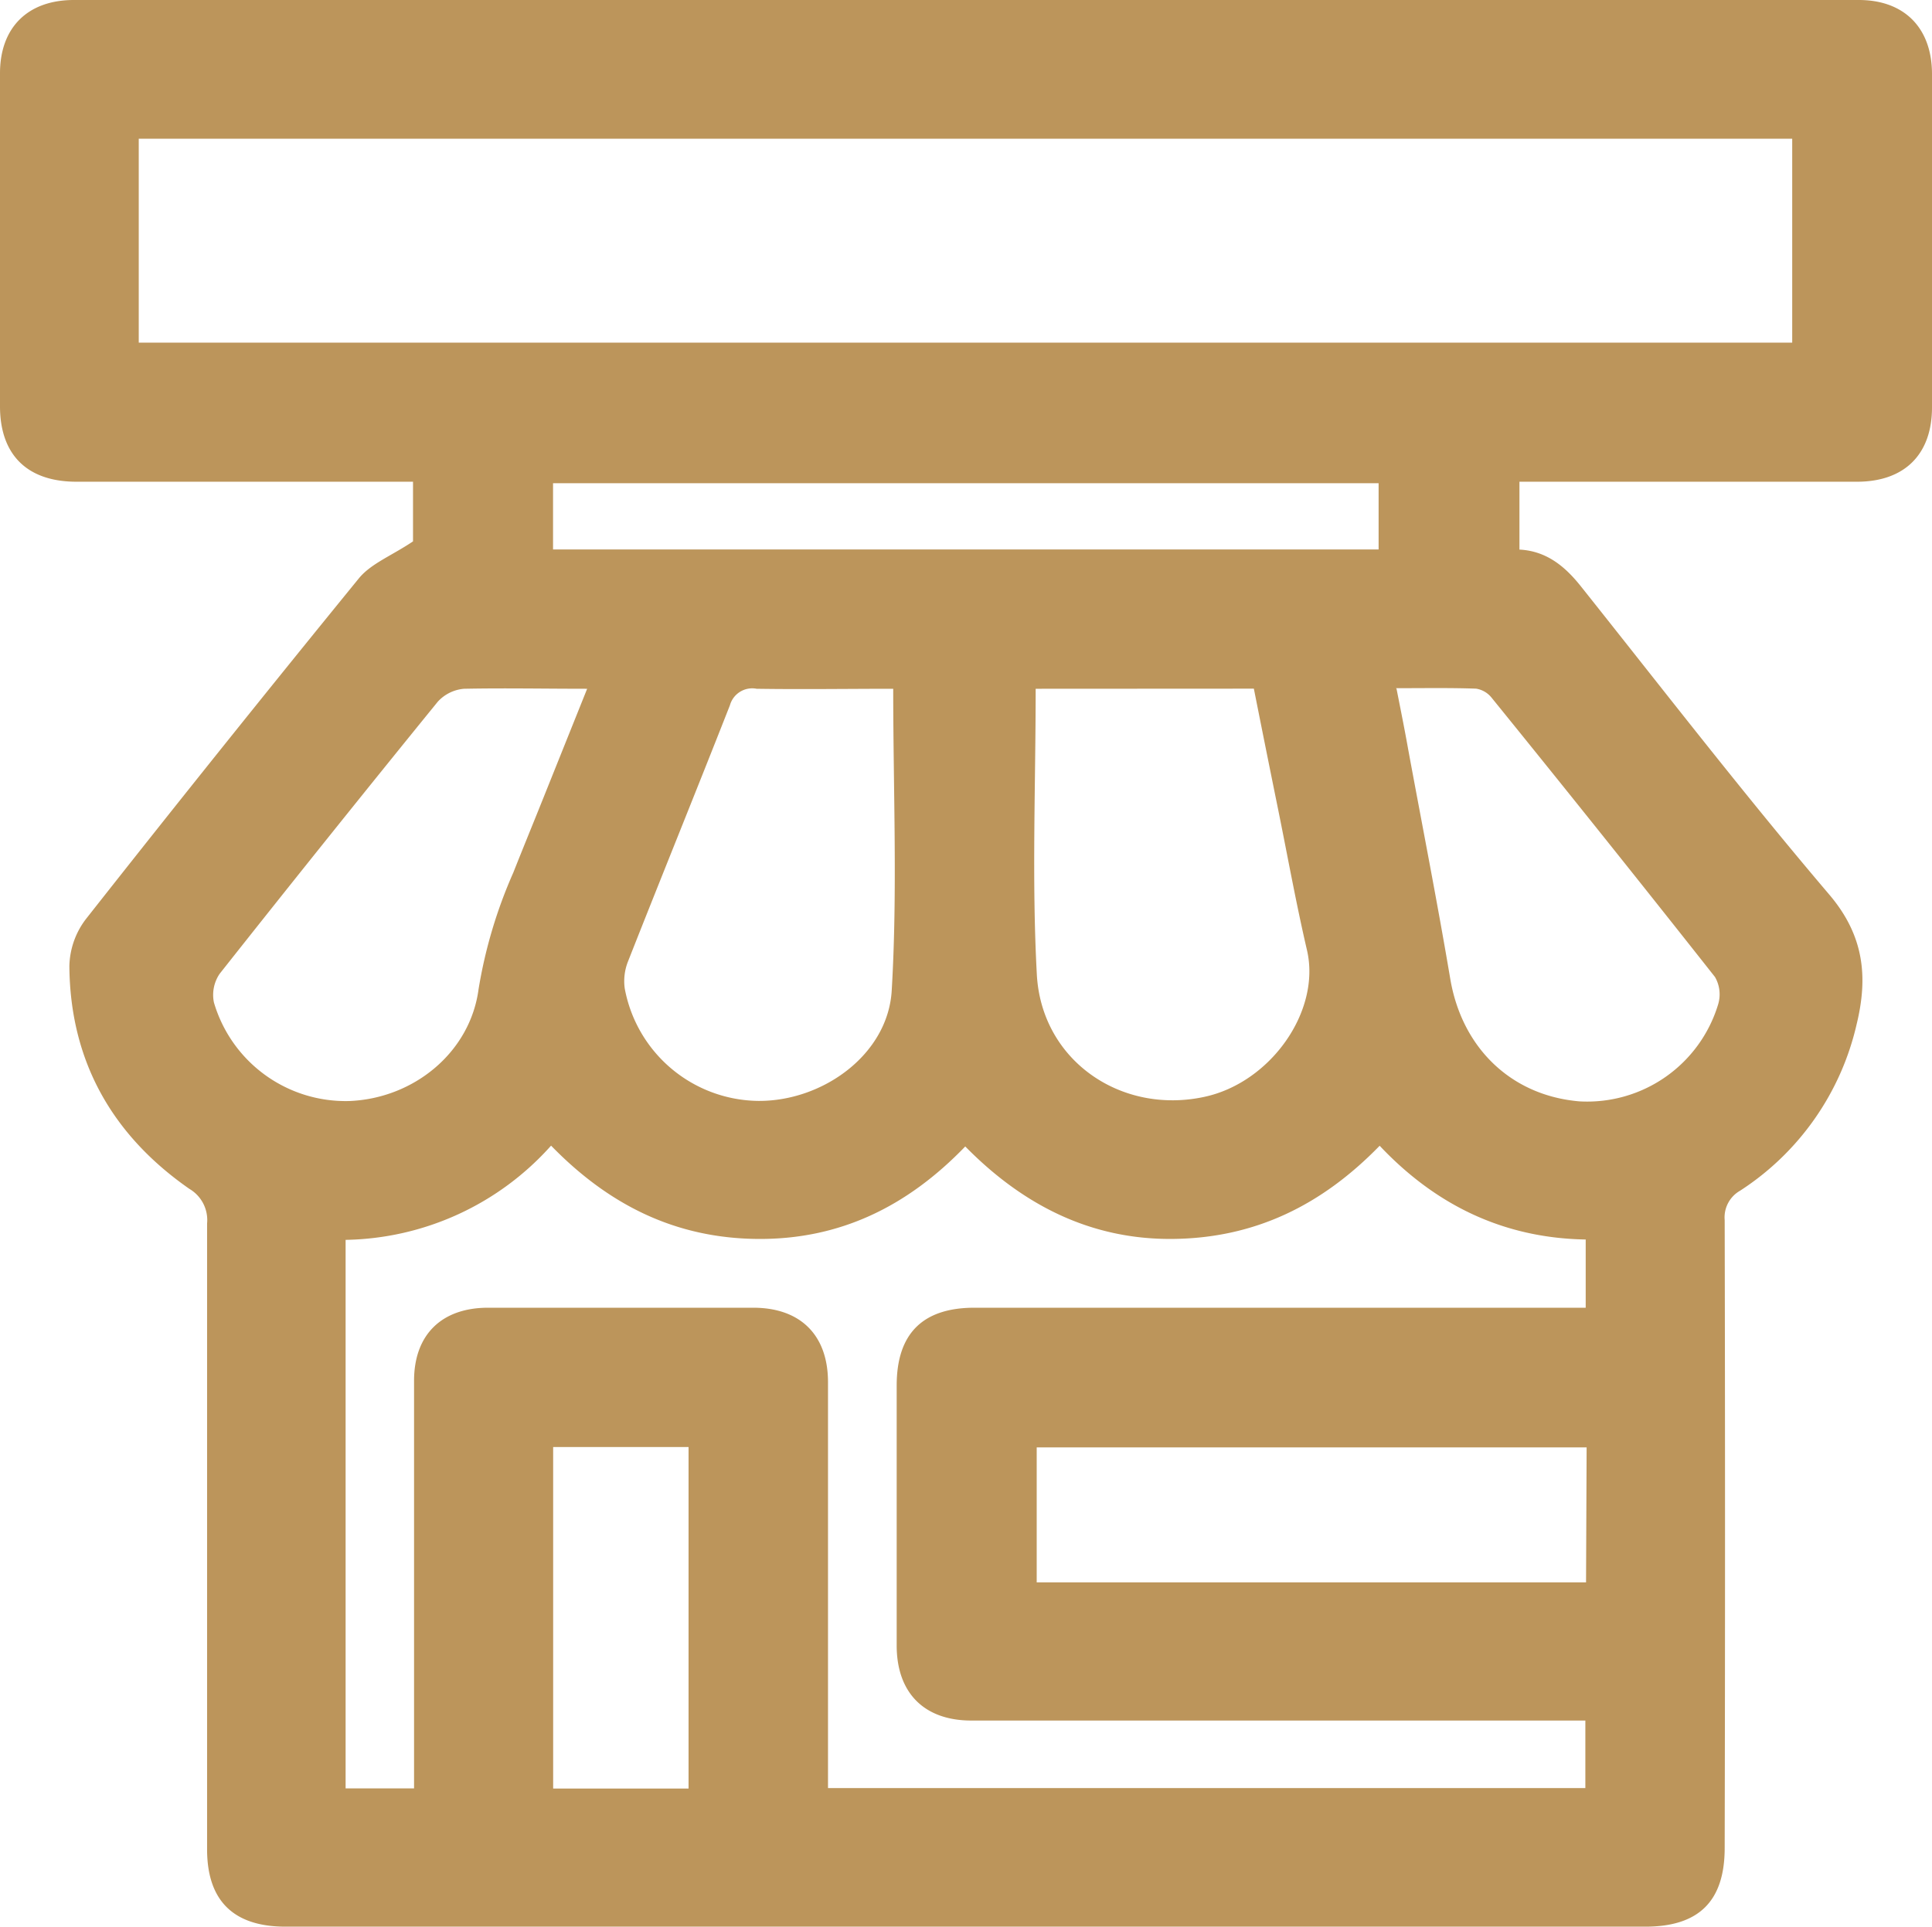 <svg xmlns="http://www.w3.org/2000/svg" viewBox="0 0 167.09 166.69">
  <defs>
    <style>
      .cls-1 {
        fill: #bc955b;
      }
    </style>
  </defs>
  <g id="Capa_2" data-name="Capa 2">
    <g id="Capa_1-2" data-name="Capa 1">
      <path class="cls-1" d="M35.72,46.83V41.67H6.61c-4.25,0-6.6-2.32-6.61-6.5Q0,20.75,0,6.34C0,2.38,2.4,0,6.39,0H160.76c3.94,0,6.33,2.42,6.33,6.41q0,14.42,0,28.83c0,4.07-2.38,6.43-6.49,6.43H131.41v5.87c2.32.12,3.93,1.43,5.33,3.2,7.11,8.93,14.11,18,21.48,26.66,3,3.54,3.35,7.11,2.35,11.21A23.35,23.35,0,0,1,150.49,103a2.65,2.65,0,0,0-1.33,2.54q.06,27.15,0,54.31c0,4.6-2.23,6.81-6.86,6.81H24.69c-4.5,0-6.78-2.25-6.78-6.69q0-27.08,0-54.13a3.13,3.13,0,0,0-1.53-3C9.71,98.2,6.06,91.79,6,83.57A6.94,6.94,0,0,1,7.43,79.5Q19.12,64.65,31.06,50C32.11,48.74,33.89,48.06,35.72,46.83ZM12,29.64H155V12H12ZM35.81,154.7v-2.15q0-16.56,0-33.11c0-4,2.4-6.32,6.4-6.32q11.46,0,22.93,0c4.09,0,6.47,2.37,6.47,6.44v35.11h65.5v-5.84H84c-4.07,0-6.44-2.39-6.45-6.47V119.85q0-6.73,6.73-6.73h52.86v-5.9c-7.14-.12-13-3-17.82-8.11-5,5.14-10.79,8-17.93,8.06s-13-3-17.91-8c-5,5.19-10.85,8.07-18,8s-12.89-3-17.82-8.07a24.35,24.35,0,0,1-17.77,8.15V154.7ZM89.57,59.58c0,8.35-.34,16.54.1,24.69.39,7.45,7.27,12.17,14.49,10.61,5.74-1.23,10.11-7.44,8.87-12.71-.93-4-1.65-8-2.46-12q-1.08-5.31-2.13-10.6Zm-12.32,0c-3.88,0-7.85.06-11.81,0A2,2,0,0,0,63.13,61c-2.91,7.41-5.91,14.79-8.83,22.2a4.63,4.63,0,0,0-.27,2.3,11.89,11.89,0,0,0,11.51,9.73c5.59.06,11.25-4,11.58-9.54C77.63,77.1,77.25,68.43,77.25,59.53Zm-26.47,0c-3.7,0-7.18-.07-10.65,0a3.46,3.46,0,0,0-2.27,1.12Q28.35,72.4,19,84.23a3.25,3.25,0,0,0-.5,2.48,11.87,11.87,0,0,0,11.74,8.53C35.83,95,40.67,91,41.39,85.56a41.39,41.39,0,0,1,3-10.07c.84-2.12,1.71-4.24,2.56-6.36Zm70,0c.38,1.93.71,3.56,1,5.2,1.22,6.61,2.52,13.22,3.64,19.85,1,6,5.26,10.14,11.18,10.64a11.83,11.83,0,0,0,12-8.41,3,3,0,0,0-.28-2.35Q138.72,72.34,129,60.35a2.14,2.14,0,0,0-1.34-.78C125.43,59.49,123.2,59.53,120.73,59.53Zm16.44,65.62H89.66v11.68h47.51ZM47.83,47.53h71.4V41.8H47.83ZM59.55,154.71V125.17H47.84v29.54Z"/>
    </g>
  </g>
</svg>
